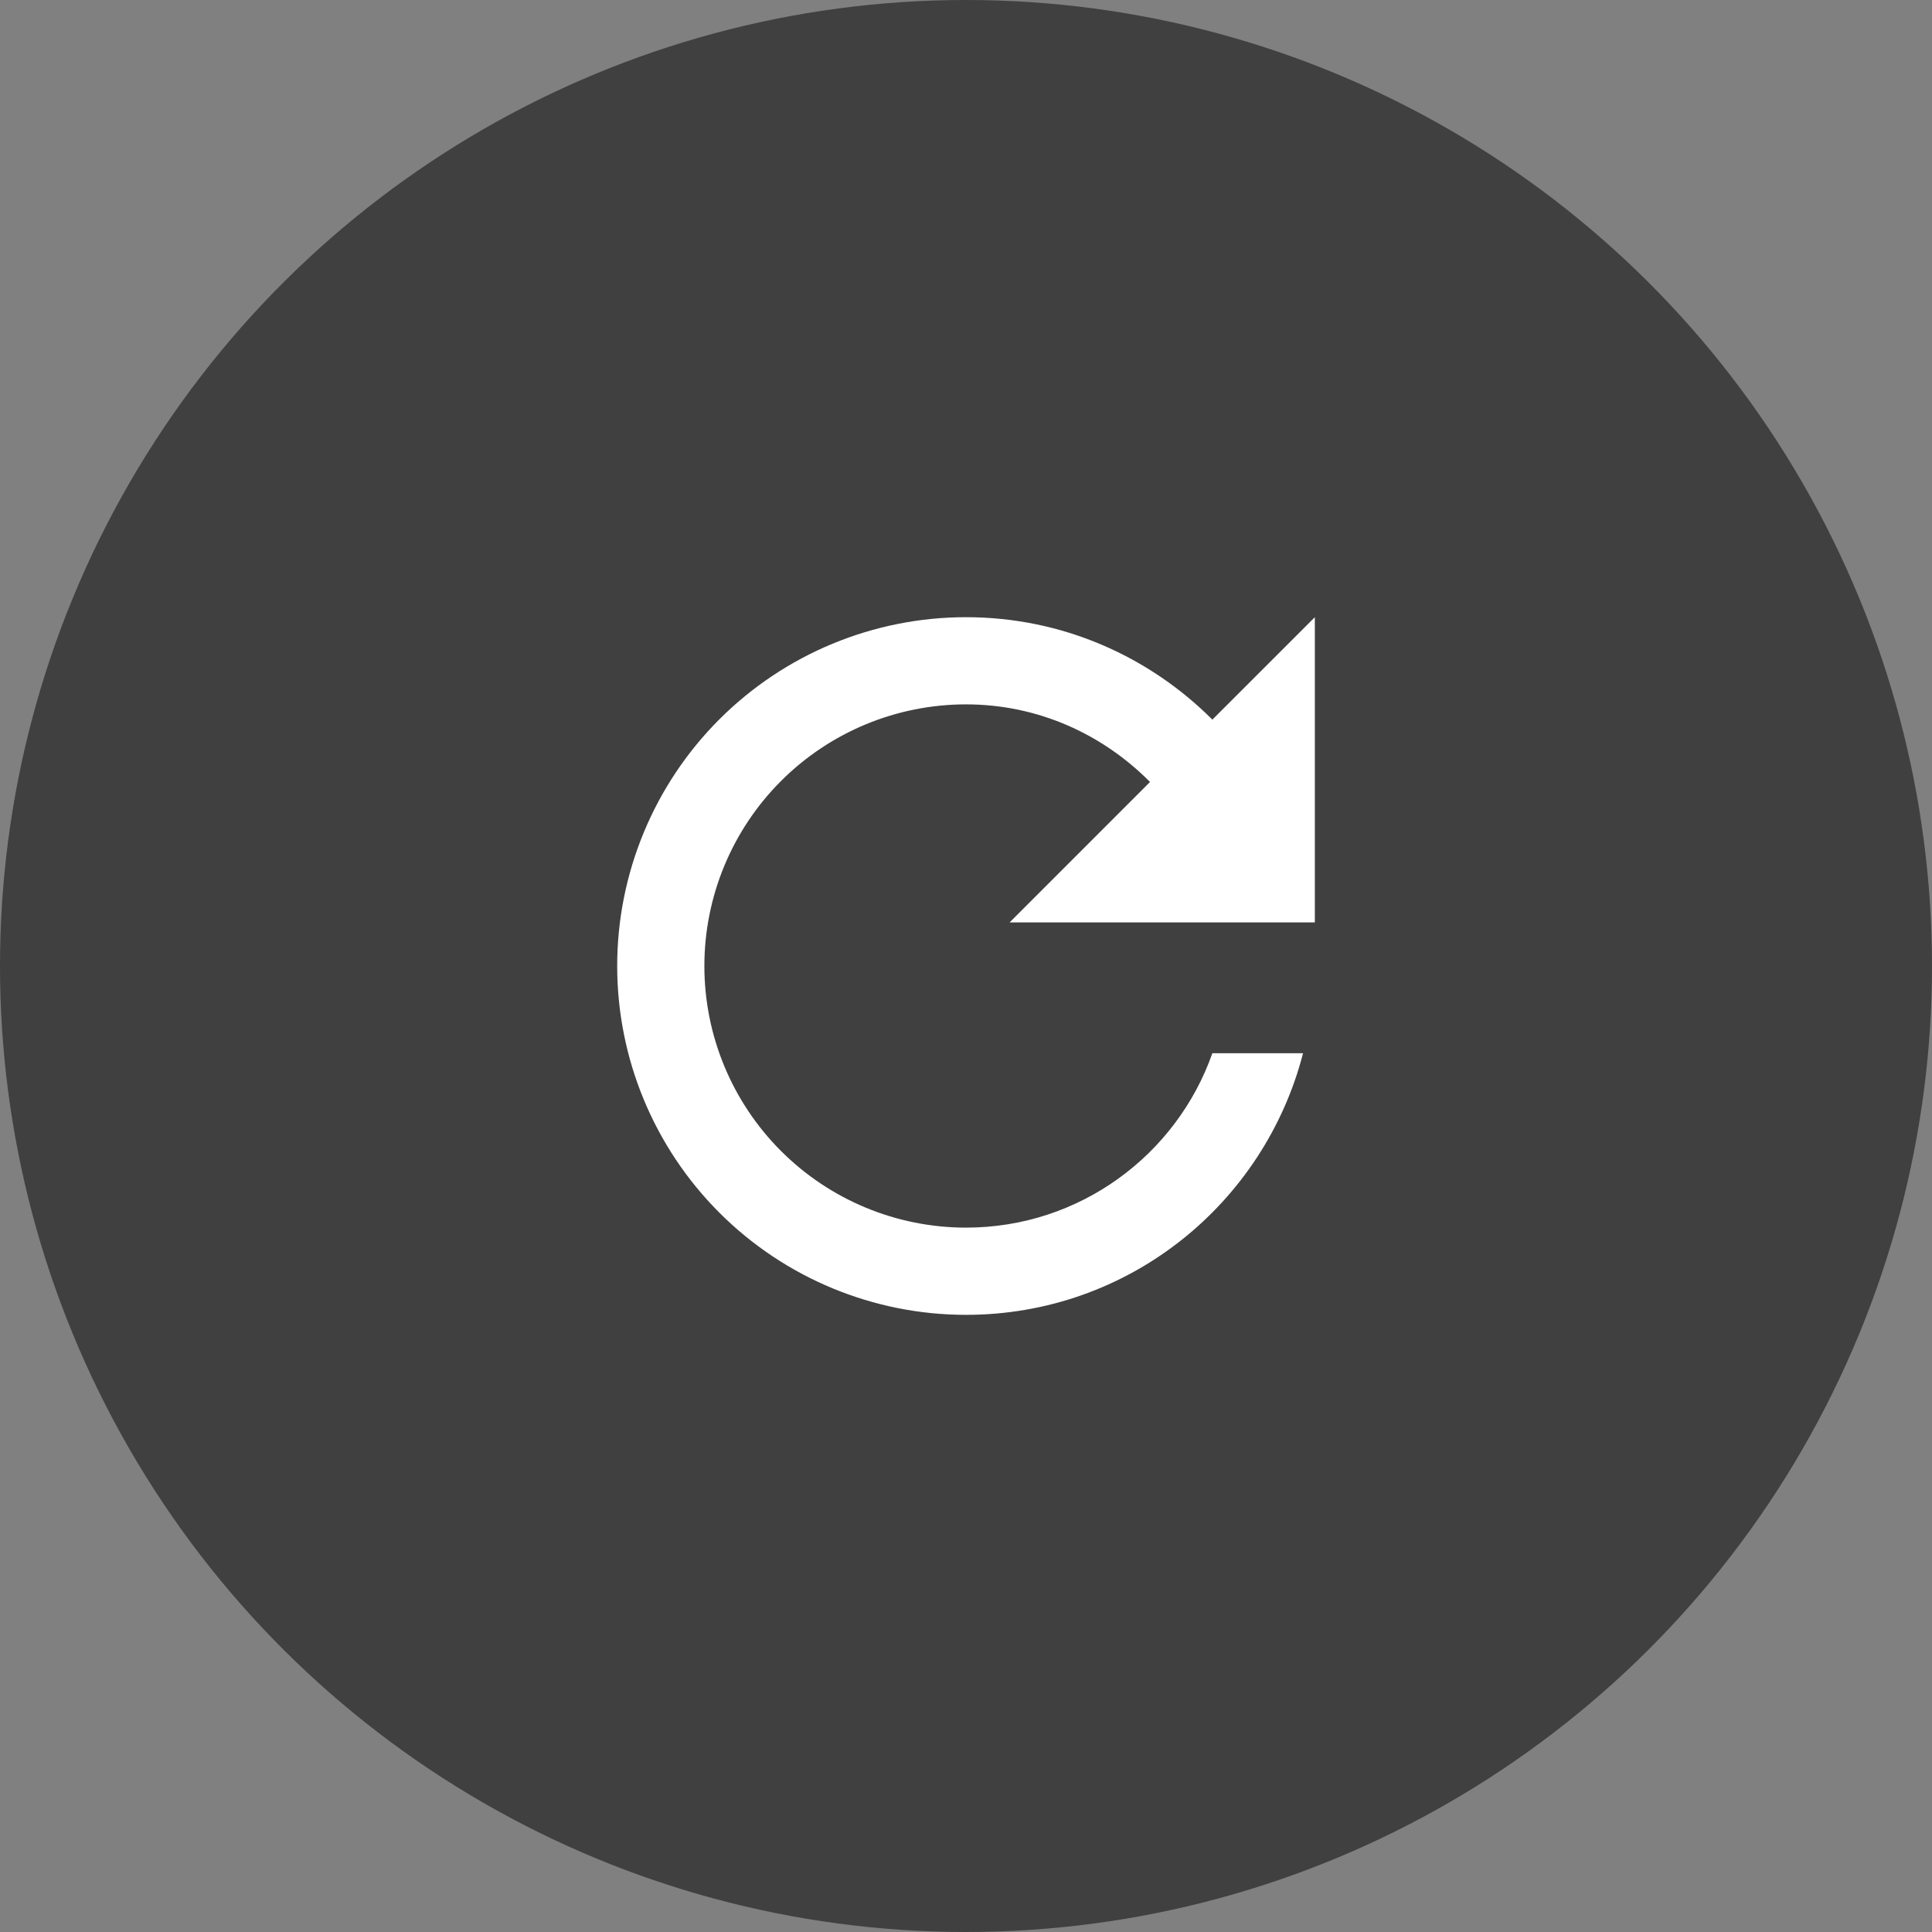 <svg width="48" height="48" viewBox="0 0 48 48" fill="none" xmlns="http://www.w3.org/2000/svg">
<rect x="0" y="0" width="48" height="48" fill="#808080" stroke="none"/>
<circle opacity="0.5" r="24" transform="matrix(0 -1 -1 0 24 24)" fill="black"/>
<path d="M30.121 17.879C28.55 16.308 26.394 15.334 24 15.334C21.702 15.334 19.497 16.247 17.872 17.872C16.247 19.497 15.334 21.702 15.334 24C15.334 26.299 16.247 28.503 17.872 30.128C19.497 31.754 21.702 32.667 24 32.667C28.041 32.667 31.41 29.904 32.374 26.167H30.121C29.233 28.691 26.828 30.5 24 30.5C22.276 30.5 20.623 29.815 19.404 28.596C18.185 27.377 17.5 25.724 17.5 24C17.5 22.276 18.185 20.623 19.404 19.404C20.623 18.185 22.276 17.5 24 17.5C25.799 17.5 27.402 18.248 28.572 19.428L25.084 22.917H32.667V15.334L30.121 17.879Z" fill="white"/>
</svg>
